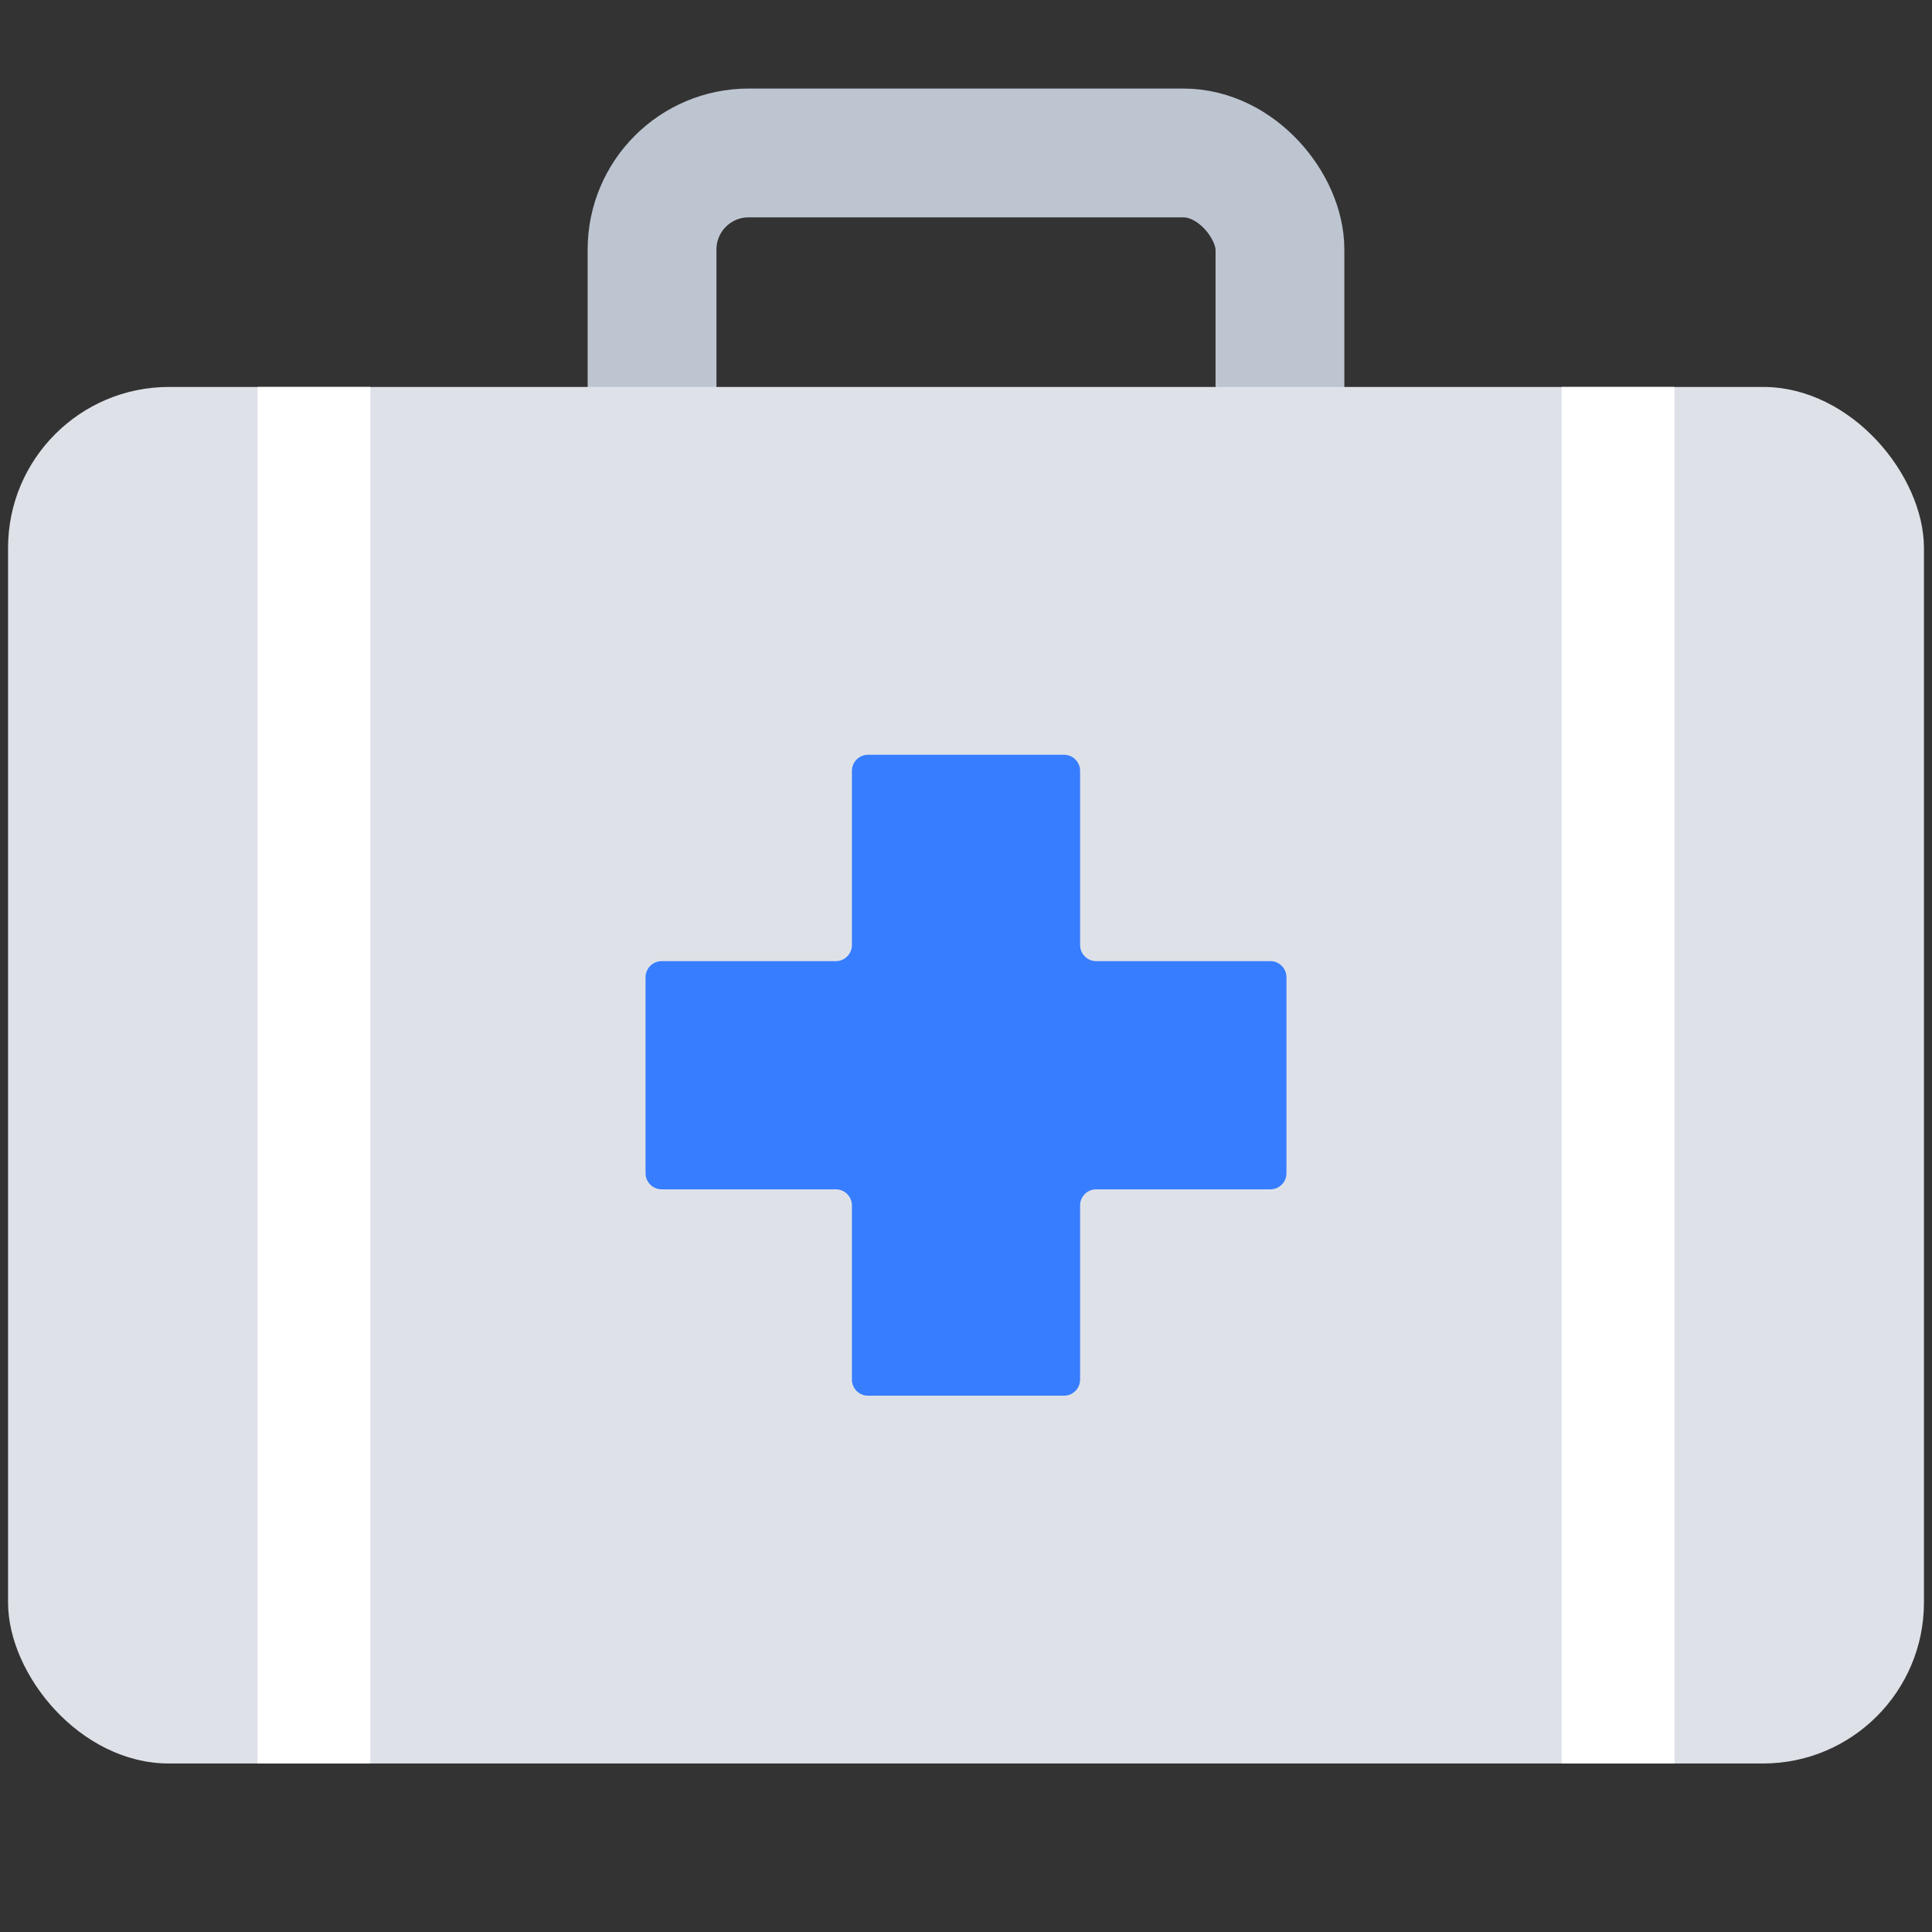 <svg enable-background="new 0 0 120 120" viewBox="0 0 120 120" xmlns="http://www.w3.org/2000/svg"><rect x="0" y="0" width="120" height="120" fill="#333333" stroke="none"/><g fill="none" fill-rule="evenodd" transform="translate(.5 9.5)"><rect height="26" rx="6" stroke="#bdc5d1" stroke-width="8" width="39" x="40"/><rect fill="#dee2e8" height="85.5" rx="10" width="119" y="14.534"/><path d="m78.405 64.371h-10.818c-.552 0-1 .448-1 1v10.818c0 .552-.448 1-1 1h-12.173c-.552 0-1-.448-1-1v-10.818c0-.552-.448-1-1-1h-10.818c-.552 0-1-.448-1-1v-12.173c0-.552.448-1 1-1h10.818c.552 0 1-.448 1-1v-10.818c0-.552.448-1 1-1h12.173c.552 0 1 .448 1 1v10.818c0 .552.448 1 1 1h10.818c.552 0 1 .448 1 1v12.173c0 .552-.448 1-1 1z" fill="#377dff" fill-rule="nonzero"/><g fill="#fff"><path d="m15.5 14.534h7v85.5h-7z"/><path d="m96.5 14.534h7v85.5h-7z"/></g></g></svg>